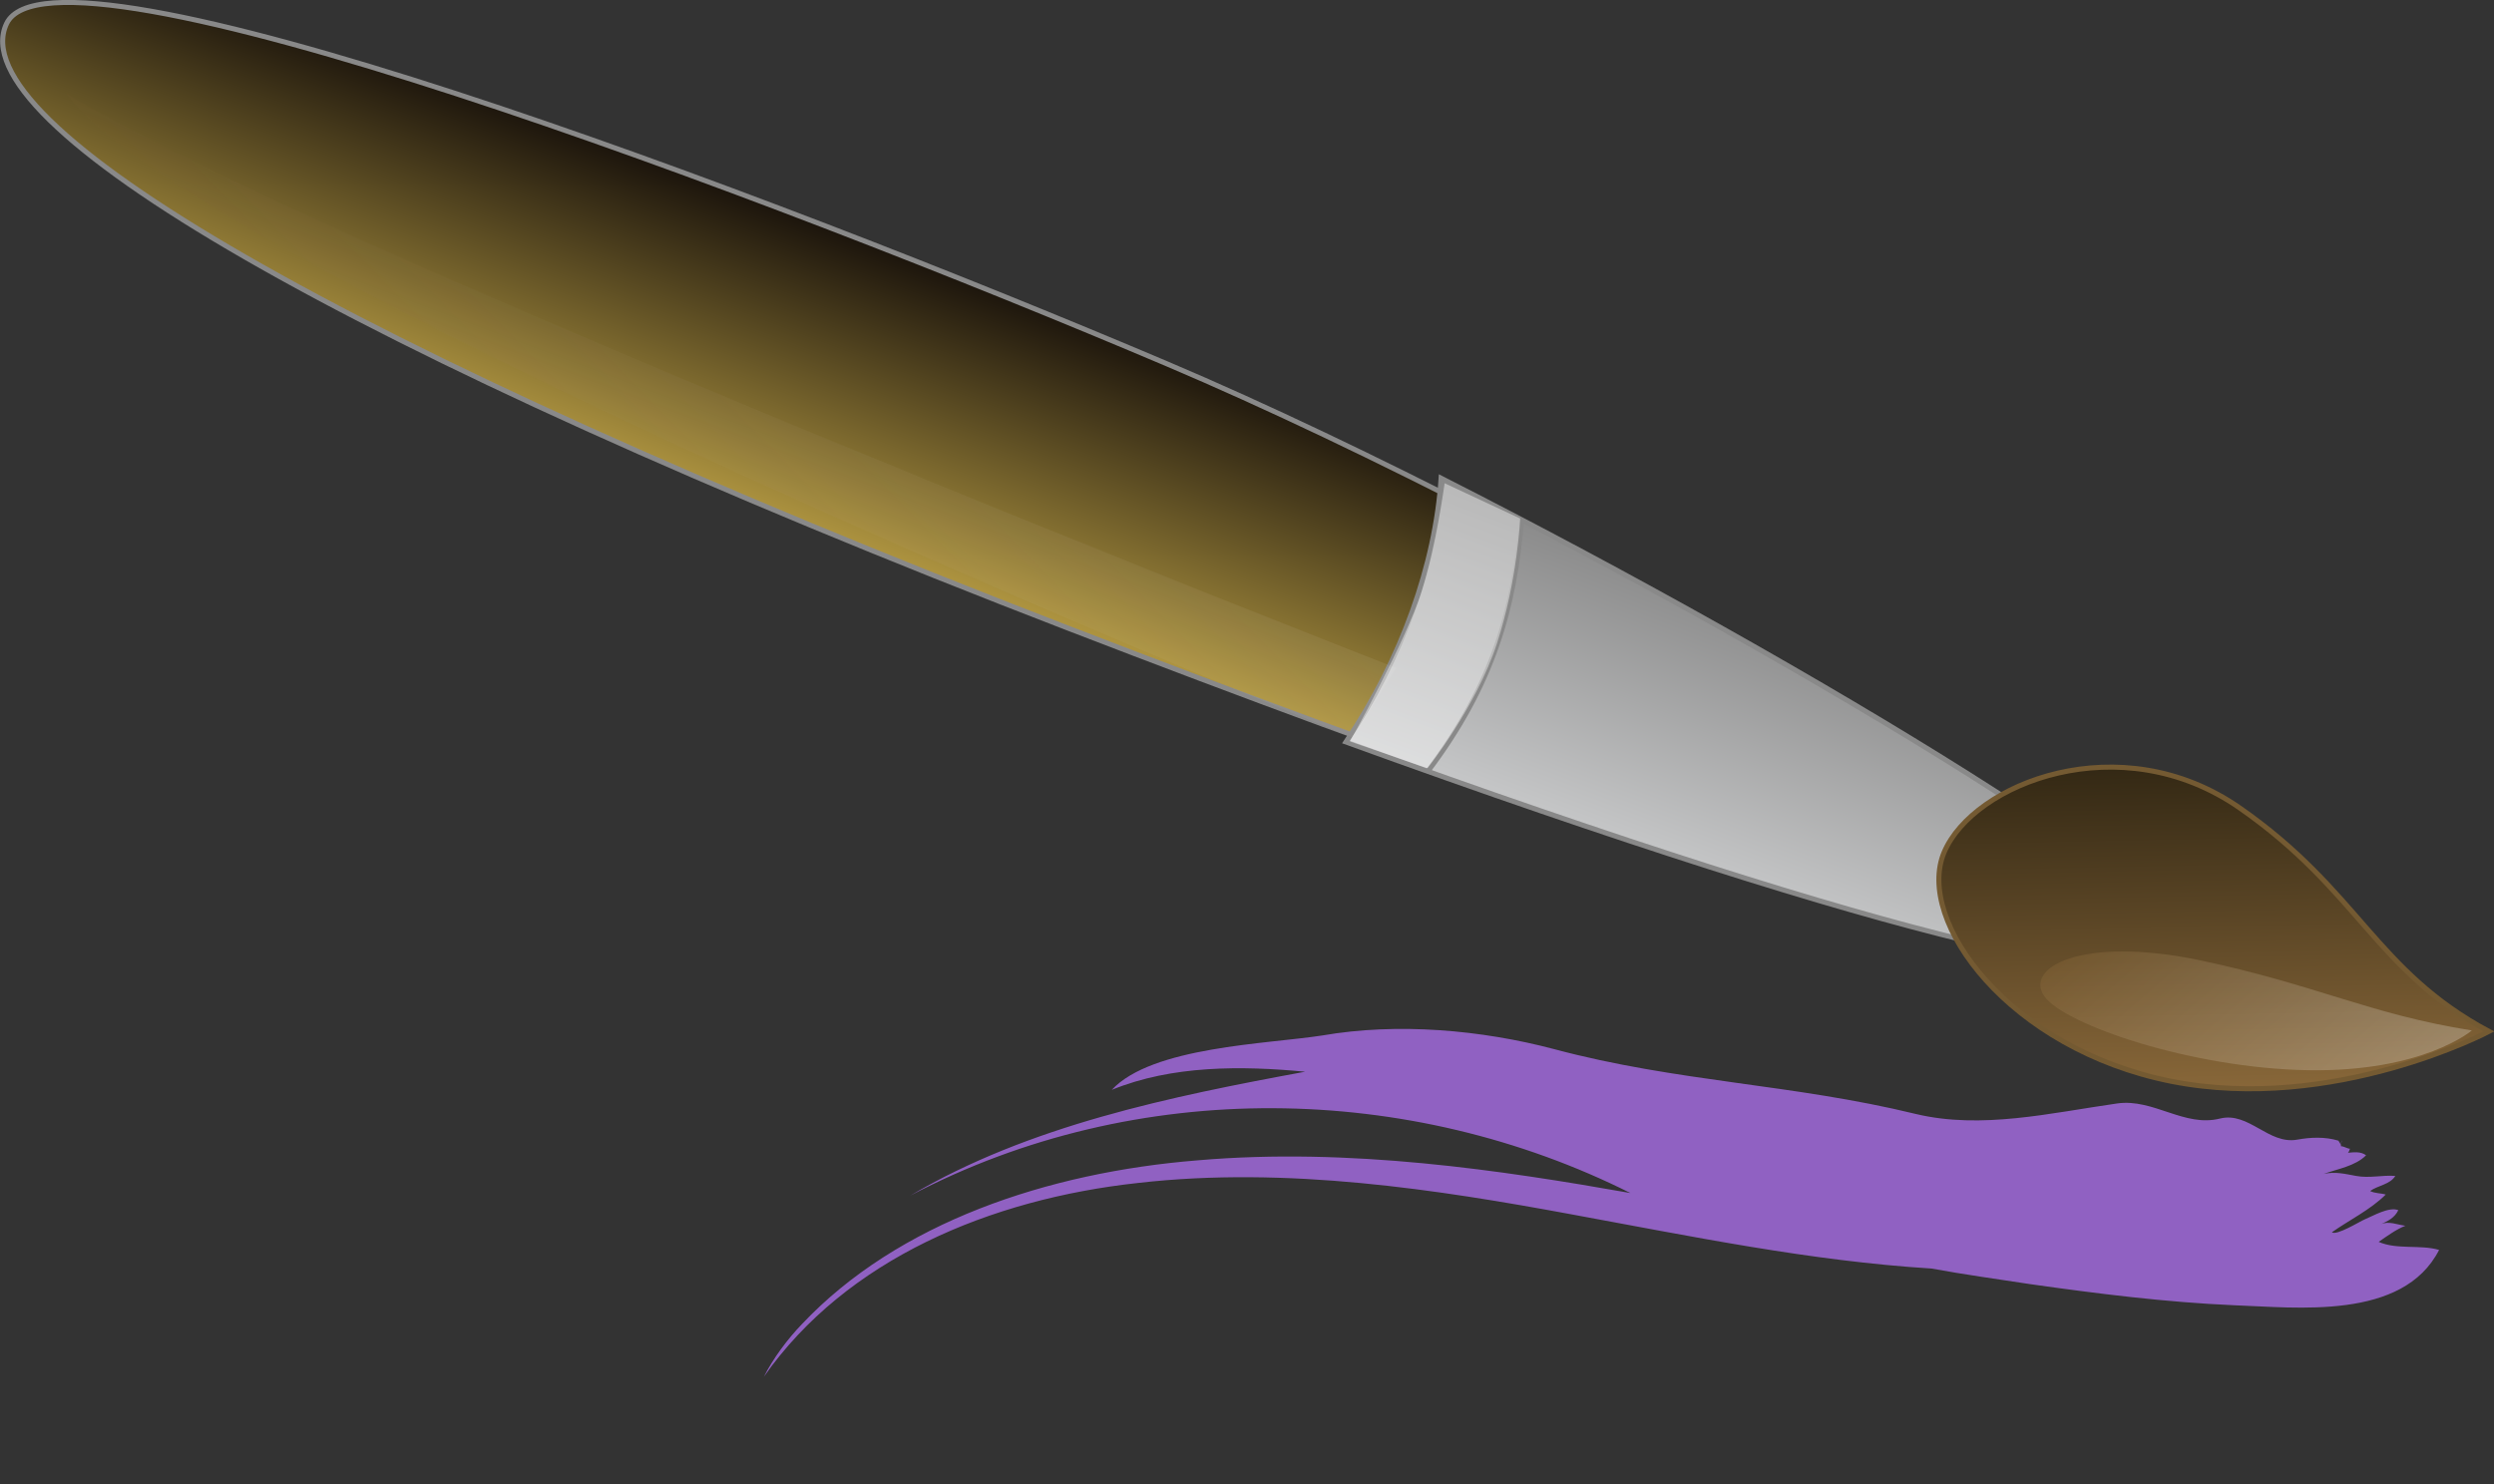 <?xml version="1.0" encoding="utf-8"?>
<!-- Generator: Adobe Illustrator 24.0.3, SVG Export Plug-In . SVG Version: 6.00 Build 0)  -->
<svg version="1.1" id="Calque_1" xmlns="http://www.w3.org/2000/svg" xmlns:xlink="http://www.w3.org/1999/xlink" x="0px" y="0px"
	 viewBox="0 0 495.3 294.9" style="enable-background:new 0 0 495.3 294.9;" xml:space="preserve">
<rect x="0" y="0" width="495.3" height="294.9" fill="#333333" stroke="none"/>
<style type="text/css">
	.st0{fill:url(#SVGID_1_);fill-opacity:0.25;}
	.st1{fill:url(#SVGID_2_);stroke:#898989;}
	.st2{fill:url(#SVGID_3_);stroke:#898989;}
	.st3{opacity:0.25;fill:url(#SVGID_4_);fill-opacity:0.25;enable-background:new    ;}
	.st4{display:none;fill:url(#SVGID_5_);}
	.st5{fill:url(#SVGID_6_);stroke:#745A32;}
	.st6{fill:url(#SVGID_7_);fill-opacity:0.25;}
	.st7{fill:none;stroke:#898989;}
	.st8{opacity:0.41;fill:#FFFFFF;enable-background:new    ;}
	.st9{fill:none;}
	.st10{fill:#9061C2;}
</style>
<g>
	
		<linearGradient id="SVGID_1_" gradientUnits="userSpaceOnUse" x1="813.878" y1="-149.719" x2="827.549" y2="-130.194" gradientTransform="matrix(-0.565 -0.825 0.825 -0.565 729.753 680.68)">
		<stop  offset="0" style="stop-color:#FFFFFF"/>
		<stop  offset="1" style="stop-color:#9D7742"/>
	</linearGradient>
	<path class="st0" d="M277.9,143.2l6.6-8.1c0,0-217.5-84.9-264.2-114.2C45.6,56.2,277.9,143.2,277.9,143.2z"/>
	
		<linearGradient id="SVGID_2_" gradientUnits="userSpaceOnUse" x1="758.194" y1="-118.146" x2="791.482" y2="-70.606" gradientTransform="matrix(-0.565 -0.825 0.825 -0.565 729.753 680.68)">
		<stop  offset="0" style="stop-color:#AF9540"/>
		<stop  offset="1" style="stop-color:#1B140C"/>
	</linearGradient>
	<path class="st1" d="M426.3,186.4c6.5-9.3-115.8-80.7-194.5-114.1C153.1,38.9,10.6-15,1.3,4.7c-9.3,19.7,65.7,64.1,210.6,120
		C356.8,180.6,419.7,195.7,426.3,186.4z"/>
	
		<linearGradient id="SVGID_3_" gradientUnits="userSpaceOnUse" x1="663.276" y1="14.371" x2="631.315" y2="-31.274" gradientTransform="matrix(-0.565 -0.825 0.825 -0.565 729.753 680.68)">
		<stop  offset="0" style="stop-color:#898989"/>
		<stop  offset="1" style="stop-color:#C6C7C8"/>
	</linearGradient>
	<path class="st2" d="M267.3,147.4c111.1,40.3,161.3,50.8,167.3,42.2c5.5-7.9-72.4-56-148.4-94.6C285.1,112,278.4,130.9,267.3,147.4
		z"/>
	
		<linearGradient id="SVGID_4_" gradientUnits="userSpaceOnUse" x1="837.141" y1="-86.45" x2="818.179" y2="-193.989" gradientTransform="matrix(-0.565 -0.825 0.825 -0.565 729.753 680.68)">
		<stop  offset="0" style="stop-color:#FFFFFF"/>
		<stop  offset="1" style="stop-color:#7A5B33"/>
	</linearGradient>
	<path class="st3" d="M268.6,146.5l8.7-13.8c0,0-217.5-84.9-264.2-114.2C38.5,53.8,268.6,146.5,268.6,146.5z"/>
	
		<linearGradient id="SVGID_5_" gradientUnits="userSpaceOnUse" x1="558.824" y1="39.142" x2="721.748" y2="39.142" gradientTransform="matrix(-0.672 -0.74 0.74 -0.672 749.347 641.217)">
		<stop  offset="0" style="stop-color:#898989"/>
		<stop  offset="1" style="stop-color:#C6C7C8"/>
	</linearGradient>
	<path class="st4" d="M272.8,144.1c115.6,24.8,166.7,28.4,171.5,19c4.4-8.6-80.2-45.9-160.8-73.8
		C284.7,108.9,281.5,126.2,272.8,144.1z"/>
	<g>
		
			<linearGradient id="SVGID_6_" gradientUnits="userSpaceOnUse" x1="536.862" y1="74.245" x2="586.291" y2="115.721" gradientTransform="matrix(-0.658 -0.753 0.753 -0.658 737.658 669.461)">
			<stop  offset="0" style="stop-color:#886739"/>
			<stop  offset="1" style="stop-color:#332814"/>
		</linearGradient>
		<path class="st5" d="M494.3,204.9c-22.6-12.1-25.8-27.9-49.5-44.4c-23.7-16.5-52.9-4.9-58.7,8.8c-5.8,13.7,13,39.1,45.1,45.5
			C463.4,221.2,494.3,204.9,494.3,204.9z"/>
		
			<linearGradient id="SVGID_7_" gradientUnits="userSpaceOnUse" x1="512.329" y1="90.473" x2="576.768" y2="90.473" gradientTransform="matrix(-0.658 -0.753 0.753 -0.658 737.658 669.461)">
			<stop  offset="0" style="stop-color:#FFFFFF"/>
			<stop  offset="1" style="stop-color:#9D7742"/>
		</linearGradient>
		<path class="st6" d="M490.9,204.7c-20.3-3.2-30.9-9.1-54.3-14c-23.4-4.8-34.6,1.6-30.6,7.2c4,5.7,29.3,14.3,52.3,14.7
			C481.3,213,490.9,204.7,490.9,204.7z"/>
	</g>
	<path class="st7" d="M283.5,153.3c13.1-17.3,17.3-32.8,18.7-50.1"/>
	<path class="st8" d="M268.1,147.3c0,0,11.2-20.2,14.2-29.7s4.6-21.6,4.6-21.6l15,7c0,0-0.5,12.2-4.6,24.8s-13.8,24.8-13.8,24.8
		L268.1,147.3z"/>
</g>
<g>
	<g>
		<path class="st9" d="M485.3,242.1c-112.1-18.8-246.1-25-351.5,28.3"/>
		<g>
			<line class="st9" x1="345.5" y1="237.1" x2="345.5" y2="237.1"/>
			<line class="st9" x1="350.8" y1="239.6" x2="350.8" y2="239.6"/>
			<path class="st10" d="M464.4,226.6c-2.6-0.8-5.5-0.7-8.2-0.2c-5.7,1-9.6-5.6-15.3-4.2c-7.1,1.8-13.2-4-20.4-3
				c-13.3,1.9-27,5.2-40,2.1c-24.6-6-47.2-6.3-71.9-12.9c-14.4-3.8-31-5.3-46-2.7c-10.9,1.7-33.8,2.2-41.8,10.8
				c12-4.9,25.8-4.8,38.4-3.6c-26.6,4.9-54.9,10.7-78.4,24.6c45.1-23.7,99.3-22.4,143-0.5c-25.5-4.5-55.8-9.1-85.9-6.5
				c-29.9,2.4-59.6,12.4-78.6,32.5c-2.9,3-5.8,6.9-7.6,10.5c16.4-23.4,45-35.3,74.3-38.5c29.6-3.4,59.9,1.4,85.9,6.2
				c24,4.4,47.6,9.3,71.7,10.8c6.5,1.2,13.1,2.1,19.6,3.1c13.4,1.9,26.9,3.6,40.6,4.2c12.1,0.4,33.4,3.1,40.6-11
				c-3.8-1.1-8.4,0-12-1.6c1.6-1.1,3.5-2.5,5.3-3.2c-1.6-0.2-3.3-1-4.9-0.3c1.4-0.6,2.8-1.3,3.5-2.8c-1.9-0.7-4.9,1.1-6.6,1.8
				c-1,0.4-5.6,3.3-6.6,2.6c3.4-2.4,7.7-4.5,10.7-7.5c-1-0.3-2.1-0.2-3.1-0.7c1.5-1.1,4-1.3,5-3c-2.7-0.2-5.1,0.5-7.8,0
				c-2.2-0.4-4.1-0.9-6.4-0.4c2.7-1,6.2-1.5,8.4-3.7c-1.1-0.8-2.4-0.6-3.6-0.5c0.2-0.2,0.3-0.5,0.4-0.8c-0.5,0-1.2-0.5-1.8-0.5
				c0-0.4,0-0.8,0.2-1.2l-0.2,0.9"/>
			<line class="st9" x1="464.4" y1="226.6" x2="464.4" y2="226.6"/>
			<path class="st10" d="M463.8,255.6c-2.6-0.2-6.2-0.5-8.5-1.6"/>
			<path class="st9" d="M308.9,236.9c0.1,0.2-35-4.4-74.3,3c-39.4,6.5-81.1,28.1-88.4,55"/>
			<path class="st9" d="M244.9,226.5c0,0.1-13.6,0.3-31.7,6c-18,5.5-40.3,16.9-54.5,35.9"/>
		</g>
	</g>
</g>
</svg>
